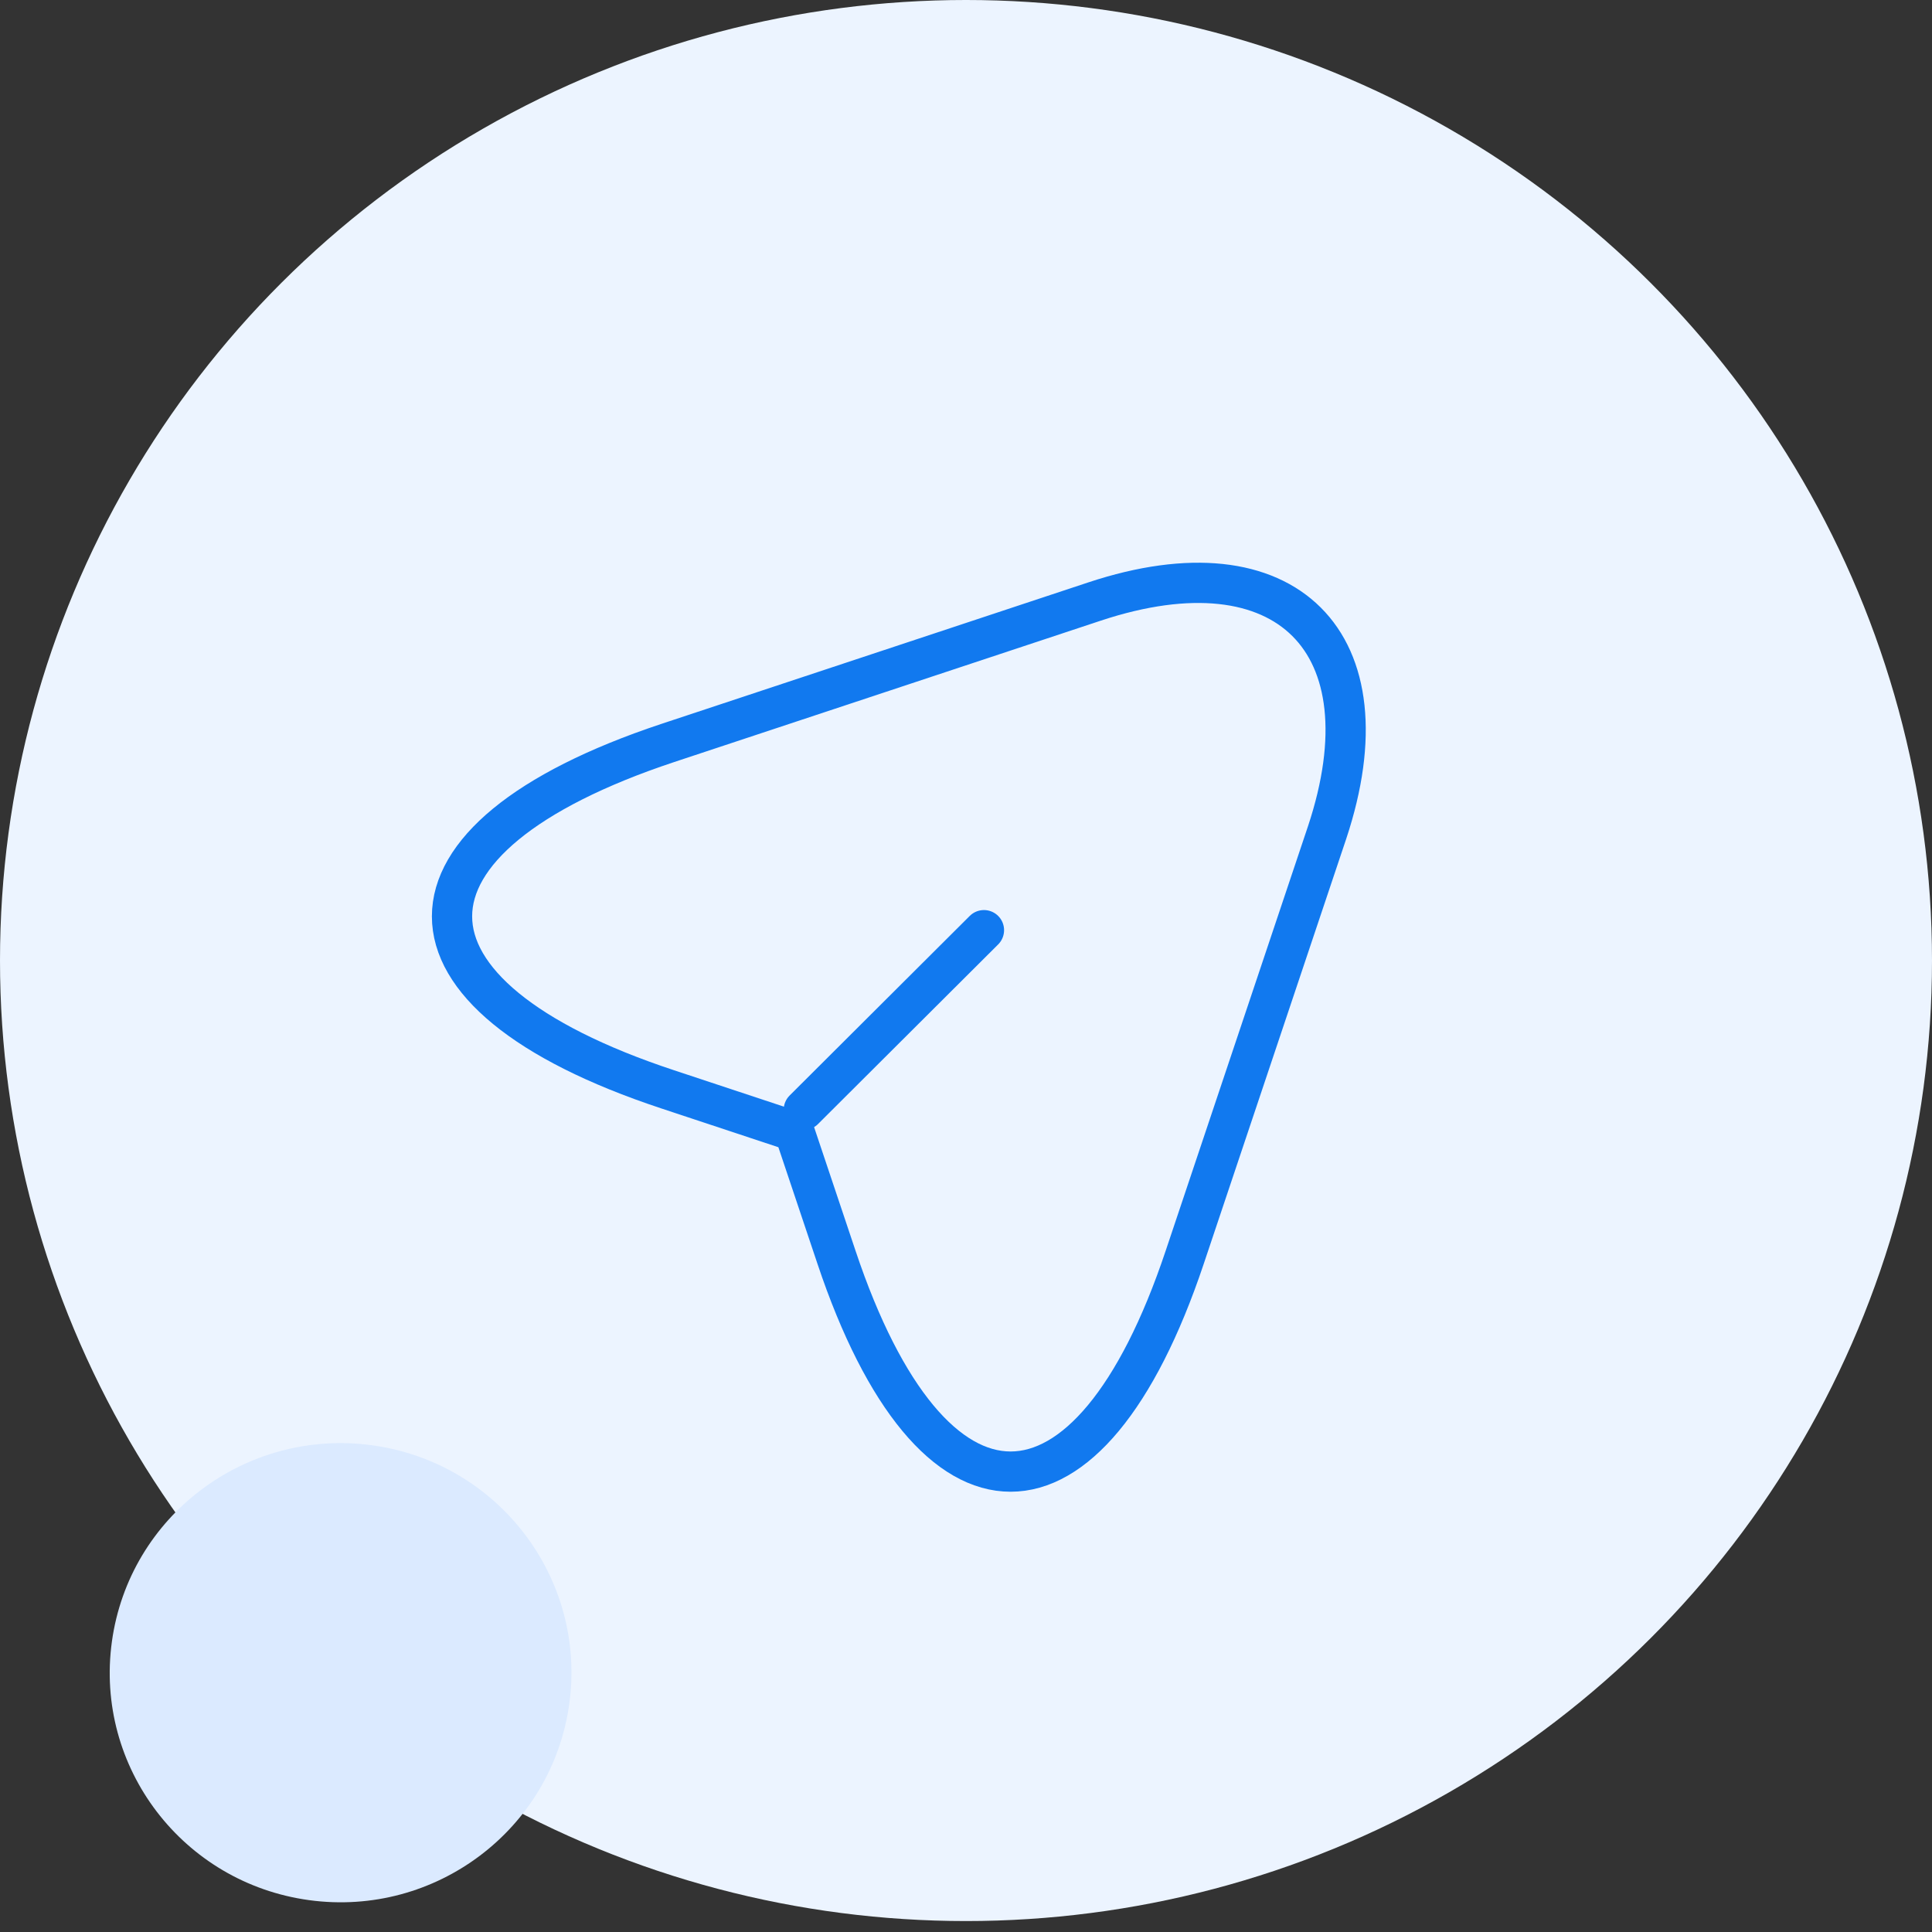 <svg width="72" height="72" viewBox="0 0 72 72" fill="none" xmlns="http://www.w3.org/2000/svg">
<rect x="0" y="0" width="72" height="72" fill="#333333" stroke="none"/>
<ellipse cx="36" cy="35.796" rx="36" ry="35.796" fill="#ECF4FF"/>
<ellipse cx="8.6" cy="8.553" rx="8.6" ry="8.553" transform="matrix(0.991 0.135 -0.137 0.991 5.342 52.7)" fill="#DBEAFF"/>
<path d="M40.794 22.416C47.938 20.049 51.819 23.926 49.456 31.03L44.15 46.858C40.587 57.504 34.737 57.504 31.175 46.858L29.6 42.16L24.875 40.594C14.169 37.052 14.169 31.253 24.875 27.692L40.794 22.416Z" stroke="#1179EF" stroke-width="1.5" stroke-linecap="round" stroke-linejoin="round"/>
<path d="M29.956 41.358L36.669 34.665" stroke="#1179EF" stroke-width="1.5" stroke-linecap="round" stroke-linejoin="round"/>
</svg>
